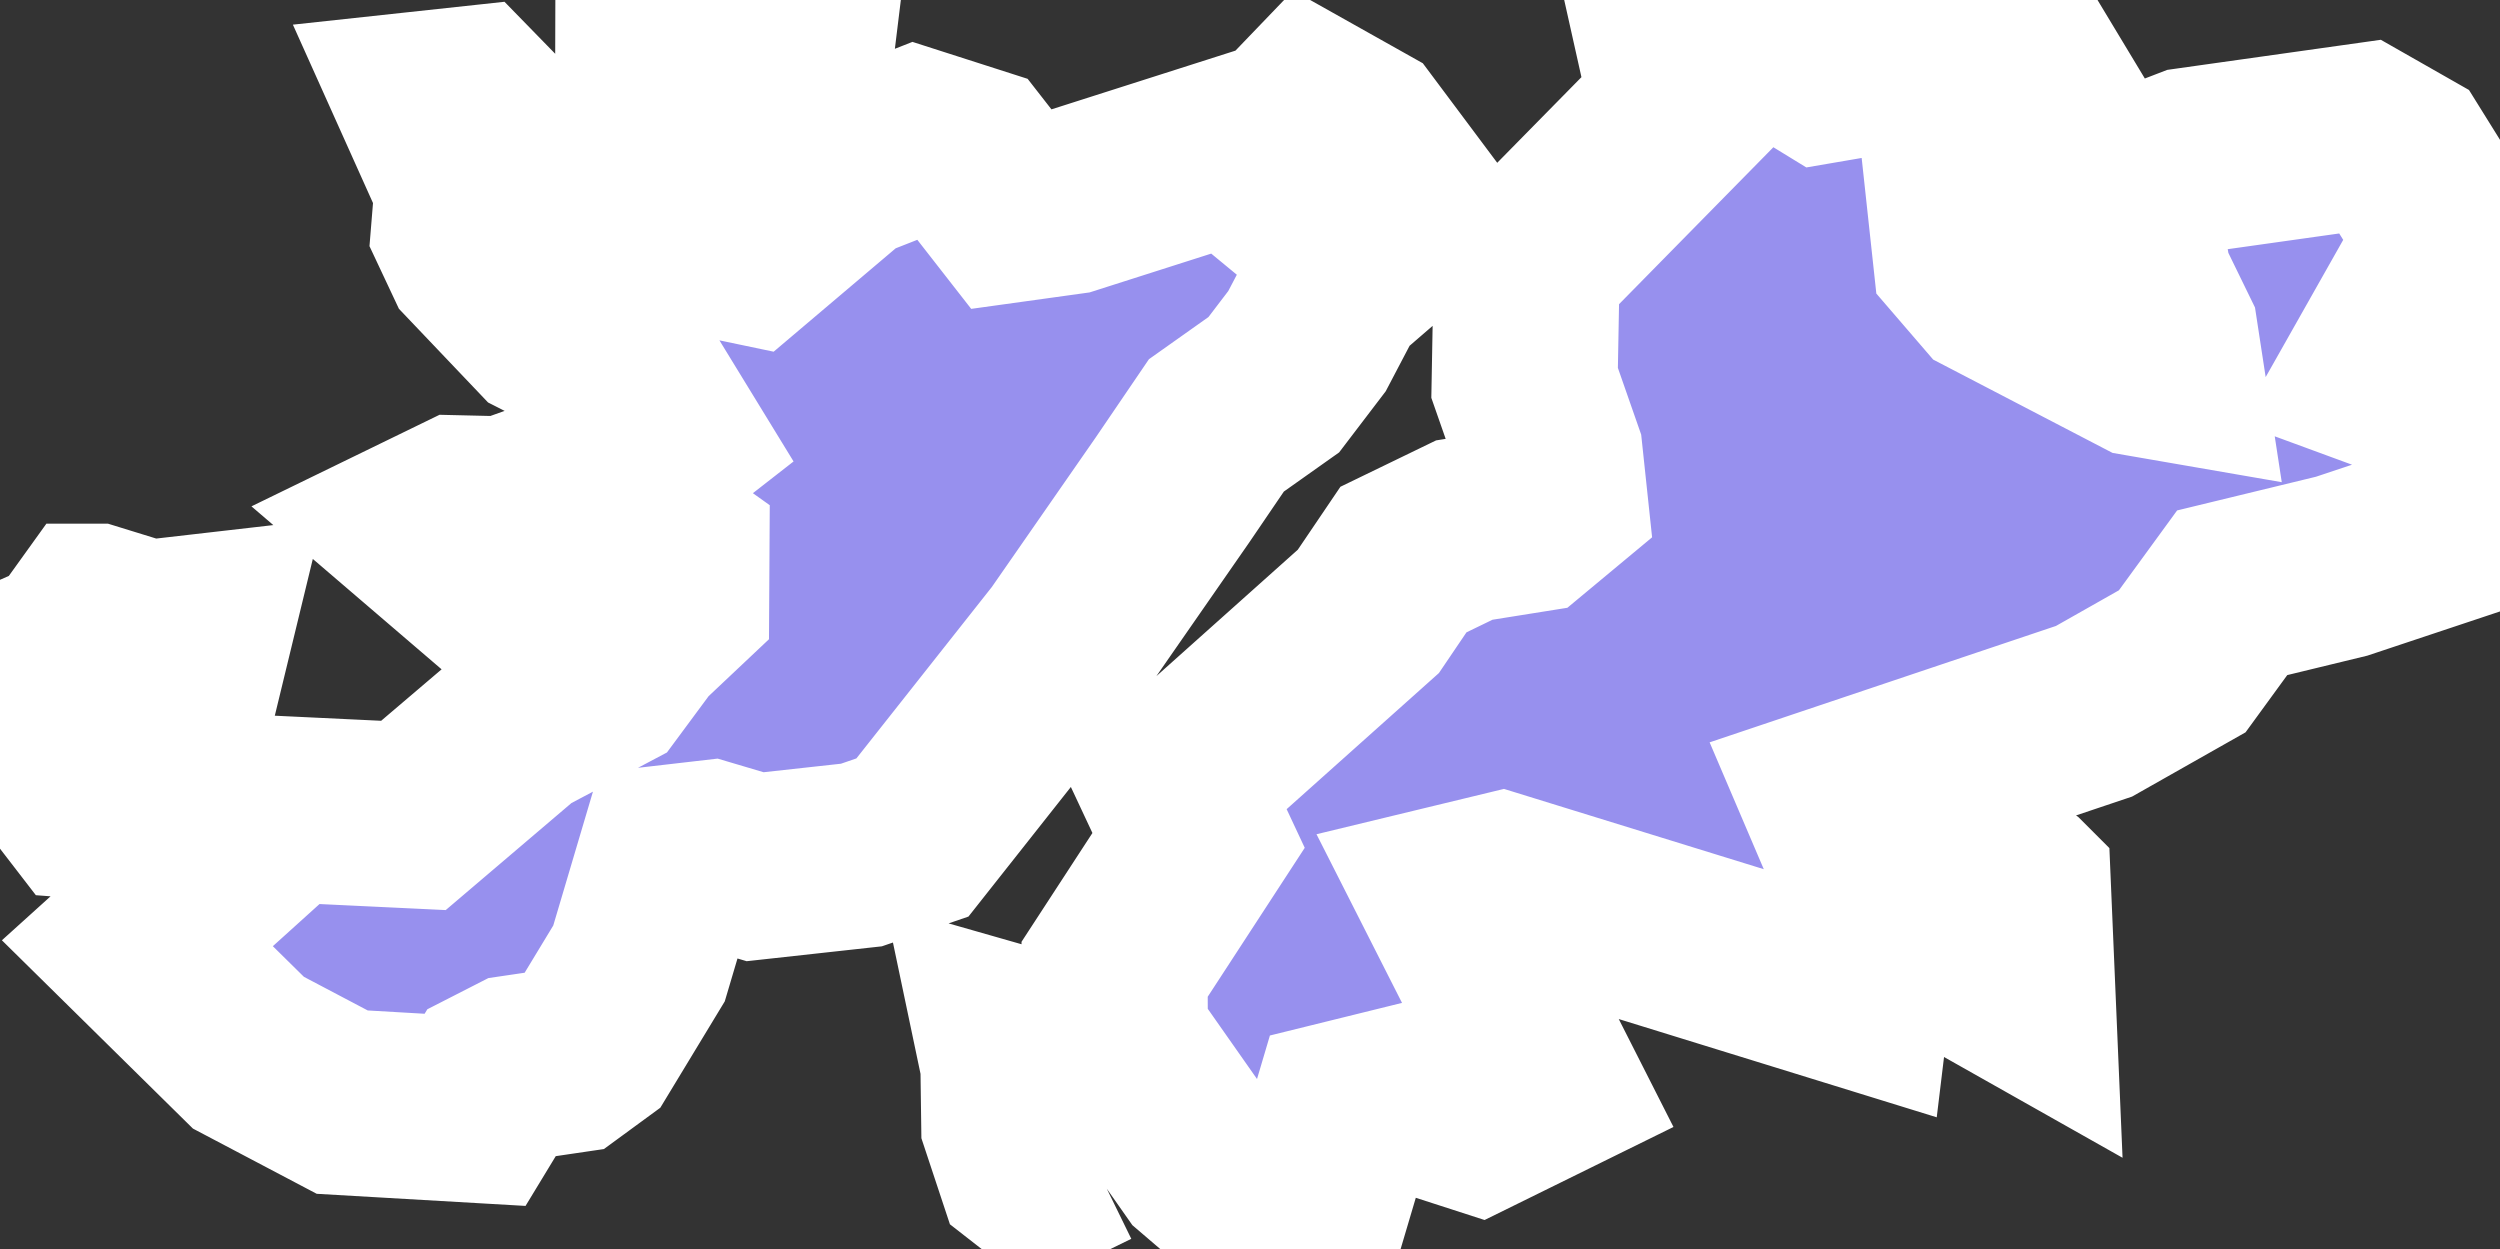 <svg xmlns="http://www.w3.org/2000/svg" viewBox="303.293 630.218 9.409 4.702" width="9.409" height="4.702">
            <rect x="303.293" y="630.218" width="9.409" height="4.702" fill="#333333" stroke="none"/>
            <path 
                d="m 309.733,630.218 0.429,0.263 0.537,-0.092 0.226,0.072 0.132,0.219 -0.079,0.203 -0.17,-0.029 -0.146,0.055 0.029,0.268 0.099,0.115 0.567,0.295 0.104,0.018 -0.019,-0.124 -0.099,-0.203 -0.037,-0.218 0.084,-0.181 0.148,-0.057 0.646,-0.091 0.151,0.086 0.32,0.514 -0.3,0.071 -0.126,0.223 0.264,0.097 0.209,0.143 -0.111,0.219 -0.02,0.11 -0.465,0.155 -0.412,0.1 -0.188,0.258 -0.332,0.188 -0.976,0.328 0.114,0.267 0.015,0.128 -0.042,0.347 -1.343,-0.415 -0.182,0.044 0.359,0.708 -0.266,0.131 -0.263,-0.085 -0.239,0.059 -0.152,0.513 -0.383,-0.328 -0.327,-0.466 -10e-4,-0.26 0.316,-0.485 -0.096,-0.205 0.735,-0.657 0.132,-0.195 0.229,-0.111 0.238,-0.038 0.101,-0.084 -0.017,-0.16 -0.095,-0.272 0.008,-0.442 0.589,-0.599 -0.086,-0.385 0.191,-0.015 z m -3.54,0.564 -0.385,0 -0.076,-0.146 0.001,-0.37 0.292,-0.032 0.285,0.154 -0.019,0.155 -0.098,0.239 z m -0.49,0.297 0.406,0.085 0.373,-0.316 0.257,-0.101 0.212,0.068 0.149,0.191 0.216,-0.03 0.611,-0.195 0.08,0.066 0.218,-0.227 0.187,0.105 0.148,0.198 -0.072,0.229 -0.169,0.146 -0.107,0.204 -0.125,0.164 -0.216,0.153 -0.166,0.244 -0.398,0.573 -0.58,0.734 -0.192,0.066 -0.4,0.044 -0.172,-0.051 -0.147,0.017 -0.118,0.398 -0.183,0.302 -0.086,0.063 -0.19,0.028 -0.09,0.046 -0.068,0.112 -0.5,-0.029 -0.353,-0.186 -0.418,-0.412 0.558,-0.504 0.481,0.023 0.397,-0.338 0.323,-0.171 0.128,-0.173 0.141,-0.133 10e-4,-0.173 -0.108,-0.077 -0.146,0.008 -0.144,0.075 -0.338,0.098 -0.231,-0.198 0.152,-0.074 0.171,0.004 0.523,-0.186 0.1,-0.078 -0.161,-0.263 -0.315,-0.16 -0.255,-0.268 -0.047,-0.1 0.013,-0.159 -0.141,-0.314 0.148,-0.016 0.197,0.202 0.446,0.286 z m -2.056,1.46 0.201,0.062 0.2,-0.023 -0.113,0.466 -0.088,0.224 -0.237,-0.018 -0.235,-0.305 -0.082,-0.162 0.262,-0.116 0.092,-0.128 z m 7.241,1.022 0.017,0.4 -0.225,-0.127 -0.08,-0.194 0.125,-0.132 0.103,0.01 0.06,0.043 z m -3.491,1.005 -0.18,0.088 -0.05,-0.039 -0.057,-0.172 -0.003,-0.222 -0.021,-0.1 0.112,0.032 0.203,0.177 -0.004,0.236 z" 
                fill="rgb(151, 144, 238)" 
                stroke="white" 
                stroke-width=".7px"
                title="Falkland Islands" 
                id="FK" 
            />
        </svg>